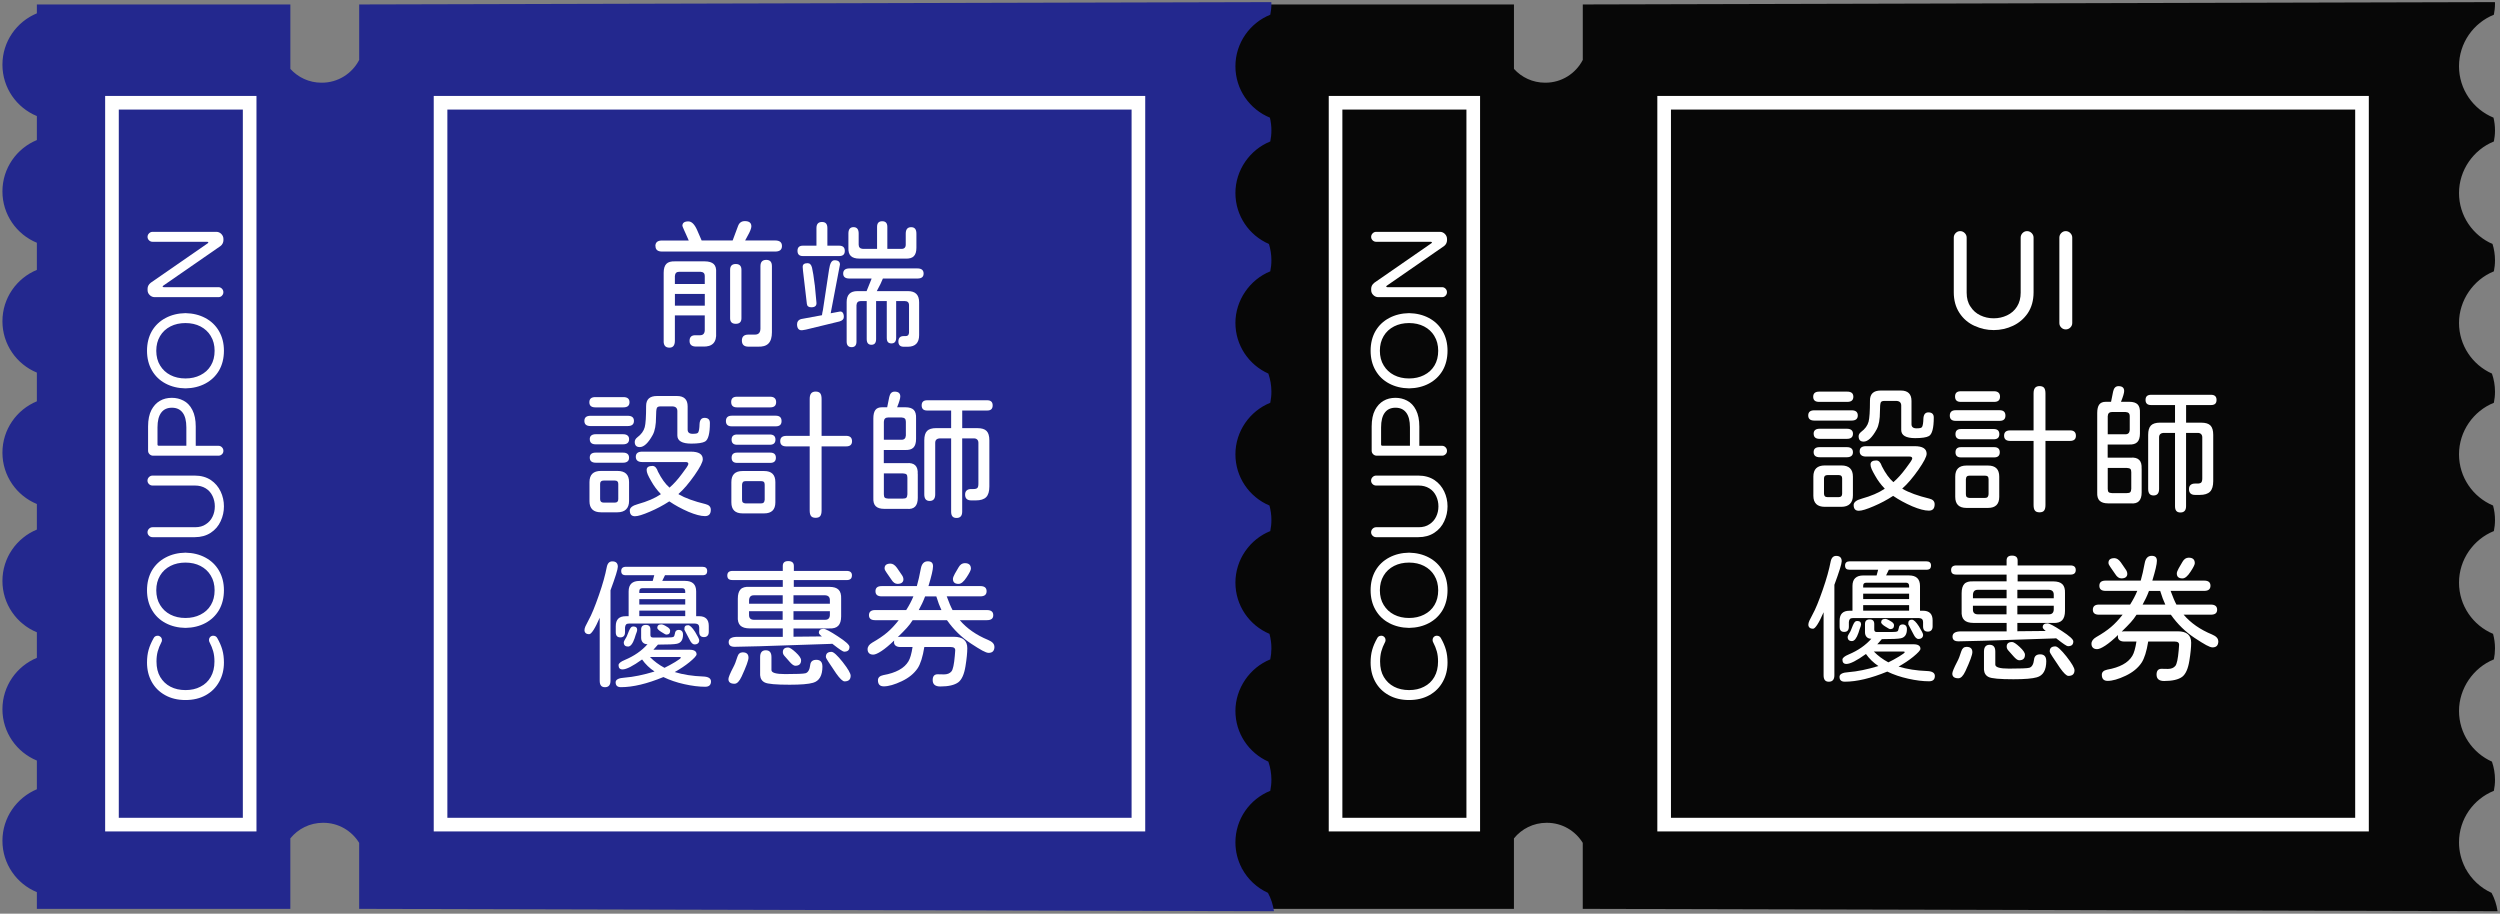 <svg width="550" height="201" viewBox="0 0 550 201" fill="none" xmlns="http://www.w3.org/2000/svg">
<rect x="0" y="0" width="550" height="201" fill="#808080" stroke="none"/>
<path d="M348.212 0.981L348.212 13.181C346.677 16.155 343.578 18.193 339.998 18.193L339.909 18.193C337.196 18.193 334.759 17.022 333.072 15.157L333.072 0.981L277.3 0.981L277.3 2.936C272.859 4.768 269.726 9.133 269.726 14.234C269.726 19.336 272.859 23.707 277.3 25.532L277.3 30.812C272.859 32.644 269.726 37.009 269.726 42.11C269.726 47.212 272.859 51.584 277.3 53.408L277.3 59.377C272.859 61.208 269.726 65.573 269.726 70.675C269.726 75.776 272.859 80.148 277.3 81.972L277.3 88.286C272.859 90.117 269.726 94.482 269.726 99.584C269.726 104.685 272.859 109.057 277.3 110.881L277.3 116.506C272.859 118.337 269.726 122.702 269.726 127.804C269.726 132.905 272.859 137.277 277.3 139.102L277.3 144.726C272.859 146.558 269.726 150.923 269.726 156.024C269.726 161.126 272.859 165.497 277.3 167.322L277.3 173.635C272.859 175.501 269.726 179.873 269.726 184.974C269.726 190.076 272.859 194.448 277.3 196.272L277.3 199.948L333.066 199.948L333.066 184.444C334.759 182.351 337.348 181.015 340.246 181.015L340.336 181.015C343.668 181.015 346.58 182.785 348.205 185.429L348.205 199.948L549.465 200.465C549.258 199.026 548.804 197.663 548.143 196.43C545.699 195.315 543.689 193.429 542.422 191.067C542.401 191.06 542.38 191.046 542.36 191.04L542.36 190.943C541.485 189.256 540.983 187.349 540.983 185.318C540.983 180.176 544.157 175.79 548.652 173.979C548.811 173.194 548.9 172.382 548.9 171.549C548.9 170.151 548.659 168.809 548.226 167.556C543.957 165.649 540.983 161.373 540.983 156.403C540.983 151.432 544.157 146.874 548.652 145.064C548.811 144.279 548.9 143.466 548.9 142.633C548.9 141.532 548.749 140.465 548.473 139.446C544.074 137.594 540.983 133.25 540.983 128.176C540.983 123.102 544.157 118.647 548.652 116.836C548.811 116.052 548.9 115.239 548.9 114.406C548.9 113.305 548.749 112.238 548.473 111.219C544.074 109.367 540.983 105.022 540.983 99.948C540.983 94.874 544.157 90.42 548.652 88.609C548.811 87.824 548.9 87.012 548.9 86.179C548.9 84.781 548.659 83.439 548.226 82.186C543.957 80.279 540.983 76.003 540.983 71.033C540.983 66.062 544.157 61.504 548.652 59.694C548.811 58.909 548.9 58.096 548.9 57.263C548.9 56.017 548.707 54.812 548.356 53.676C544.019 51.804 540.983 47.487 540.983 42.461C540.983 37.435 544.157 32.933 548.652 31.122C548.811 30.337 548.9 29.525 548.9 28.692C548.9 27.721 548.783 26.785 548.57 25.883C544.122 24.058 540.983 19.687 540.983 14.578C540.983 9.47 544.157 5.05 548.652 3.239C548.811 2.454 548.9 1.642 548.9 0.809C548.9 0.692 548.886 0.582 548.88 0.465L348.212 0.981Z" fill="#070707"/>
<path d="M293.823 22.606L293.823 181.415L324.115 181.415L324.115 22.606L293.823 22.606Z" stroke="white" stroke-width="3" stroke-miterlimit="10"/>
<path d="M366.112 22.606L366.112 181.415L519.64 181.415L519.64 22.606L366.112 22.606Z" stroke="white" stroke-width="3" stroke-miterlimit="10"/>
<path d="M317.424 149.966C316.735 151.232 315.751 152.224 314.463 152.94C313.176 153.656 311.689 154.007 309.995 154.007C308.301 154.007 306.794 153.649 305.506 152.926C304.239 152.224 303.255 151.246 302.566 150C301.878 148.754 301.534 147.343 301.534 145.759C301.534 144.726 301.651 143.79 301.885 142.964C302.119 142.131 302.491 141.277 302.986 140.403C303.158 140.045 303.461 139.859 303.902 139.859C304.136 139.859 304.35 139.948 304.535 140.127C304.721 140.306 304.818 140.541 304.818 140.823C304.818 140.995 304.79 141.139 304.721 141.243C304.343 141.966 304.067 142.654 303.888 143.308C303.709 143.969 303.62 144.713 303.62 145.539C303.62 146.888 303.895 148.024 304.446 148.947C304.997 149.869 305.74 150.578 306.69 151.074C307.64 151.57 308.742 151.818 309.995 151.818C311.248 151.818 312.336 151.577 313.265 151.088C314.25 150.599 315.014 149.883 315.558 148.926C316.102 147.969 316.37 146.84 316.37 145.539C316.37 144.706 316.281 143.962 316.102 143.308C315.923 142.654 315.64 141.959 315.269 141.243C315.207 141.133 315.172 140.995 315.172 140.823C315.172 140.541 315.262 140.306 315.441 140.127C315.62 139.948 315.84 139.859 316.088 139.859C316.508 139.859 316.818 140.038 317.004 140.403C317.506 141.277 317.871 142.131 318.105 142.964C318.339 143.797 318.456 144.726 318.456 145.759C318.456 147.329 318.112 148.726 317.424 149.966Z" fill="white"/>
<path d="M317.375 134.213C316.652 135.439 315.654 136.389 314.381 137.071C313.107 137.752 311.64 138.11 309.995 138.138C308.35 138.11 306.89 137.752 305.623 137.077C304.336 136.403 303.337 135.439 302.615 134.186C301.892 132.933 301.534 131.494 301.534 129.862C301.534 128.231 301.892 126.771 302.615 125.511C303.337 124.286 304.336 123.336 305.623 122.654C306.911 121.972 308.363 121.614 309.995 121.587C311.627 121.621 313.072 121.972 314.346 122.647C315.647 123.336 316.659 124.306 317.375 125.552C318.098 126.799 318.456 128.238 318.456 129.862C318.456 131.487 318.098 132.96 317.375 134.213V134.213ZM315.565 126.62C315.014 125.711 314.257 125.009 313.3 124.513C312.343 124.017 311.234 123.769 309.995 123.769C308.756 123.769 307.675 124.01 306.704 124.499C305.72 125.002 304.948 125.711 304.398 126.64C303.847 127.57 303.572 128.637 303.572 129.862C303.572 131.088 303.854 132.21 304.418 133.105C304.969 134.014 305.72 134.716 306.683 135.212C307.647 135.707 308.749 135.955 309.988 135.955C311.227 135.955 312.308 135.714 313.279 135.225C314.284 134.723 315.055 134.014 315.592 133.098C316.136 132.182 316.405 131.102 316.405 129.869C316.405 128.637 316.122 127.522 315.558 126.627L315.565 126.62Z" fill="white"/>
<path d="M317.754 114.633C317.265 115.714 316.529 116.575 315.544 117.215C314.56 117.855 313.389 118.179 312.04 118.179L302.752 118.179C302.456 118.179 302.195 118.076 301.974 117.862C301.754 117.649 301.644 117.394 301.644 117.098C301.644 116.802 301.754 116.54 301.974 116.32C302.195 116.1 302.449 115.99 302.752 115.99L312.109 115.99C313.066 115.99 313.857 115.769 314.484 115.329C315.124 114.922 315.613 114.372 315.95 113.669C316.288 112.974 316.453 112.217 316.453 111.404C316.453 110.592 316.288 109.855 315.957 109.146C315.613 108.41 315.11 107.838 314.442 107.432C313.775 107.026 312.997 106.819 312.102 106.819L302.745 106.819C302.449 106.819 302.188 106.716 301.967 106.503C301.747 106.289 301.637 106.034 301.637 105.738C301.637 105.442 301.747 105.181 301.967 104.96C302.188 104.74 302.442 104.63 302.745 104.63L312.033 104.63C313.41 104.63 314.594 104.96 315.585 105.614C316.529 106.255 317.238 107.095 317.726 108.12C318.215 109.146 318.456 110.241 318.456 111.398C318.456 112.554 318.222 113.601 317.754 114.62L317.754 114.633Z" fill="white"/>
<path d="M318.022 99.934C317.809 100.148 317.554 100.251 317.258 100.251L302.876 100.251C302.58 100.251 302.318 100.148 302.098 99.934C301.878 99.721 301.768 99.466 301.768 99.17L301.768 93.814C301.768 92.341 302.016 91.129 302.518 90.172C302.986 89.298 303.606 88.63 304.363 88.189C305.121 87.742 306.002 87.521 307.007 87.521C307.929 87.521 308.776 87.728 309.547 88.134C310.38 88.554 311.034 89.249 311.523 90.213C312.012 91.177 312.253 92.382 312.253 93.821L312.253 98.076L317.258 98.076C317.554 98.076 317.809 98.186 318.022 98.406C318.236 98.626 318.339 98.881 318.339 99.184C318.339 99.487 318.236 99.735 318.022 99.948L318.022 99.934ZM309.375 90.792C308.831 90.062 308.047 89.697 307.014 89.697C305.981 89.697 305.189 90.062 304.652 90.792C304.108 91.521 303.84 92.596 303.84 94.021L303.84 97.78C303.84 97.966 303.936 98.062 304.122 98.062L310.188 98.062L310.188 94.021C310.188 92.596 309.919 91.515 309.375 90.792Z" fill="white"/>
<path d="M317.375 81.518C316.652 82.743 315.654 83.694 314.381 84.375C313.107 85.057 311.64 85.415 309.995 85.442C308.35 85.415 306.89 85.057 305.623 84.382C304.336 83.707 303.337 82.743 302.615 81.49C301.892 80.237 301.534 78.799 301.534 77.167C301.534 75.535 301.892 74.076 302.615 72.816C303.337 71.59 304.336 70.64 305.623 69.959C306.911 69.277 308.363 68.919 309.995 68.891C311.627 68.926 313.072 69.277 314.346 69.952C315.647 70.64 316.659 71.611 317.375 72.857C318.098 74.103 318.456 75.542 318.456 77.167C318.456 78.792 318.098 80.265 317.375 81.518V81.518ZM315.565 73.924C315.014 73.015 314.257 72.313 313.3 71.817C312.343 71.322 311.234 71.074 309.995 71.074C308.756 71.074 307.675 71.315 306.704 71.804C305.72 72.306 304.948 73.015 304.398 73.945C303.847 74.874 303.572 75.941 303.572 77.167C303.572 78.392 303.854 79.515 304.418 80.41C304.969 81.318 305.72 82.021 306.683 82.516C307.647 83.012 308.749 83.26 309.988 83.26C311.227 83.26 312.308 83.019 313.279 82.53C314.284 82.028 315.055 81.318 315.592 80.403C316.136 79.487 316.405 78.406 316.405 77.174C316.405 75.941 316.122 74.826 315.558 73.931L315.565 73.924Z" fill="white"/>
<path d="M318.023 65.057C317.809 65.27 317.554 65.374 317.258 65.374L303.227 65.374C302.807 65.374 302.436 65.222 302.126 64.912C301.809 64.609 301.658 64.245 301.658 63.818L301.658 63.515C301.658 63.012 301.892 62.572 302.36 62.2L314.89 53.525C314.986 53.449 315.028 53.387 315.028 53.339C315.028 53.305 315.007 53.277 314.959 53.243C314.911 53.208 314.856 53.194 314.794 53.194L302.759 53.194C302.463 53.194 302.202 53.091 301.981 52.878C301.761 52.664 301.651 52.41 301.651 52.114C301.651 51.818 301.761 51.556 301.981 51.336C302.202 51.115 302.456 51.005 302.759 51.005L316.79 51.005C317.217 51.005 317.575 51.164 317.885 51.473C318.188 51.79 318.346 52.155 318.346 52.575L318.346 52.857C318.346 53.105 318.284 53.346 318.167 53.573C318.05 53.8 317.899 53.986 317.706 54.124L305.107 62.847C305.01 62.923 304.962 62.991 304.962 63.033C304.962 63.067 304.983 63.095 305.031 63.129C305.079 63.164 305.134 63.177 305.196 63.177L317.251 63.177C317.547 63.177 317.802 63.288 318.016 63.508C318.229 63.728 318.332 63.983 318.332 64.286C318.332 64.589 318.229 64.837 318.016 65.05L318.023 65.057Z" fill="white"/>
<path d="M434.429 71.707C433.031 71.081 431.909 70.124 431.076 68.843C430.243 67.563 429.83 66.055 429.83 64.306L429.83 52.279C429.83 51.893 429.967 51.556 430.243 51.273C430.518 50.991 430.849 50.847 431.234 50.847C431.62 50.847 431.957 50.991 432.239 51.273C432.522 51.556 432.666 51.893 432.666 52.279L432.666 64.396C432.666 65.635 432.948 66.661 433.52 67.473C434.05 68.306 434.759 68.939 435.668 69.373C436.577 69.807 437.547 70.027 438.608 70.027C439.668 70.027 440.618 69.814 441.534 69.387C442.491 68.939 443.227 68.285 443.757 67.425C444.288 66.564 444.549 65.552 444.549 64.396L444.549 52.279C444.549 51.893 444.687 51.556 444.962 51.273C445.238 50.991 445.568 50.847 445.954 50.847C446.339 50.847 446.677 50.991 446.959 51.273C447.241 51.556 447.386 51.893 447.386 52.279L447.386 64.306C447.386 66.089 446.959 67.625 446.105 68.905C445.272 70.124 444.191 71.046 442.862 71.673C441.534 72.299 440.115 72.616 438.615 72.616C437.114 72.616 435.764 72.313 434.442 71.7L434.429 71.707Z" fill="white"/>
<path d="M453.472 72.058C453.196 71.783 453.059 71.452 453.059 71.067L453.059 52.279C453.059 51.893 453.196 51.556 453.472 51.273C453.747 50.991 454.078 50.846 454.463 50.846C454.849 50.846 455.186 50.991 455.468 51.273C455.751 51.556 455.895 51.893 455.895 52.279L455.895 71.067C455.895 71.452 455.751 71.783 455.468 72.058C455.186 72.334 454.849 72.471 454.463 72.471C454.078 72.471 453.747 72.334 453.472 72.058Z" fill="white"/>
<path d="M407.799 111.129C407.799 110.496 408.398 110.021 409.596 109.697C411.647 109.126 413.32 108.41 414.621 107.535L414.621 107.473C413.809 106.64 413.107 105.697 412.522 104.644C412.177 104.058 411.923 103.57 411.757 103.184C411.592 102.799 411.516 102.461 411.516 102.179C411.516 101.594 411.943 101.298 412.797 101.298C413.327 101.298 413.733 101.725 414.016 102.578C414.787 104.1 415.62 105.256 416.515 106.048L416.577 106.048C417.472 105.277 418.374 104.272 419.289 103.033C419.695 102.503 420.033 102.041 420.294 101.649C420.556 101.25 420.694 100.995 420.694 100.871C420.694 100.589 420.501 100.444 420.115 100.444L410.525 100.444C410.078 100.444 409.733 100.348 409.492 100.155C409.251 99.962 409.127 99.673 409.127 99.287C409.127 98.537 409.596 98.158 410.525 98.158L421.21 98.158C422.973 98.158 423.861 98.716 423.861 99.831C423.861 100.437 423.255 101.614 422.036 103.363C420.776 105.146 419.613 106.509 418.532 107.446L418.532 107.535C419.971 108.368 421.954 109.091 424.467 109.697C425.238 109.883 425.623 110.296 425.623 110.943C425.623 111.879 425.196 112.341 424.343 112.341C423.427 112.341 422.222 112.024 420.721 111.398C419.138 110.709 417.74 109.945 416.522 109.112L416.46 109.112C415.117 109.986 413.706 110.737 412.226 111.363C410.683 112.031 409.589 112.368 408.935 112.368C408.184 112.368 407.806 111.948 407.806 111.122L407.799 111.129ZM399.578 110.888C399.152 110.482 398.938 109.876 398.938 109.064L398.938 104.864C398.938 103.219 399.778 102.399 401.465 102.399L405.086 102.399C406.794 102.399 407.64 103.219 407.64 104.864L407.64 109.002C407.64 109.814 407.42 110.434 406.986 110.861C406.553 111.287 405.912 111.501 405.086 111.501L401.465 111.501C400.632 111.501 400.005 111.301 399.578 110.895L399.578 110.888ZM405.272 108.602L405.272 105.25C405.272 104.761 405.031 104.52 404.542 104.52L402.043 104.52C401.534 104.52 401.279 104.761 401.279 105.25L401.279 108.602C401.279 109.112 401.534 109.367 402.043 109.367L404.542 109.367C405.031 109.367 405.272 109.112 405.272 108.602ZM399 99.466C399 98.737 399.434 98.372 400.308 98.372L406.305 98.372C407.2 98.372 407.647 98.75 407.647 99.501C407.647 99.866 407.53 100.141 407.296 100.32C407.062 100.499 406.732 100.595 406.305 100.595L400.37 100.595C399.455 100.595 399 100.224 399 99.466ZM408.893 95.996C408.893 95.632 409.079 95.308 409.444 95.019C410.319 94.372 410.862 93.621 411.09 92.768C411.289 92.017 411.393 90.461 411.393 88.107C411.393 86.647 412.184 85.917 413.768 85.917L418.181 85.917C419.744 85.917 420.529 86.681 420.529 88.203L420.529 93.318C420.529 93.924 420.893 94.234 421.623 94.234C422.029 94.234 422.325 94.207 422.504 94.158C422.69 94.11 422.807 94.021 422.869 93.897C423.035 93.573 423.124 92.981 423.145 92.127C423.186 91.191 423.551 90.723 424.239 90.723C425.031 90.723 425.43 91.102 425.43 91.852C425.43 94.165 425.072 95.528 424.363 95.934C423.813 96.237 422.807 96.389 421.348 96.389C419.296 96.389 418.27 95.79 418.27 94.592L418.27 89.236C418.27 88.589 417.926 88.244 417.238 88.203L414.56 88.203C414.133 88.203 413.871 88.313 413.768 88.54C413.644 88.823 413.589 89.477 413.589 90.489C413.589 92.258 413.348 93.587 412.859 94.475C411.881 96.258 410.931 97.153 409.995 97.153C409.265 97.153 408.9 96.768 408.9 95.996L408.893 95.996ZM399 95.418C399 95.053 399.11 94.778 399.337 94.599C399.558 94.413 399.888 94.323 400.315 94.323L406.312 94.323C406.739 94.323 407.069 94.413 407.303 94.599C407.537 94.785 407.654 95.053 407.654 95.418C407.654 96.169 407.207 96.547 406.312 96.547L400.315 96.547C399.441 96.547 399.007 96.169 399.007 95.418L399 95.418ZM397.809 91.397C397.809 90.647 398.257 90.269 399.152 90.269L407.344 90.269C408.26 90.269 408.714 90.647 408.714 91.397C408.714 92.148 408.26 92.527 407.344 92.527L399.152 92.527C398.257 92.527 397.809 92.148 397.809 91.397ZM398.904 87.287C398.904 86.537 399.337 86.158 400.212 86.158L406.394 86.158C407.289 86.158 407.737 86.537 407.737 87.287C407.737 88.038 407.289 88.416 406.394 88.416L400.212 88.416C399.337 88.416 398.904 88.045 398.904 87.287Z" fill="white"/>
<path d="M456.701 95.873C456.701 96.623 456.267 97.002 455.393 97.002L450.002 97.002L450.002 111.102C450.002 111.673 449.899 112.079 449.699 112.334C449.499 112.589 449.162 112.713 448.694 112.713C448.226 112.713 447.888 112.589 447.689 112.334C447.482 112.079 447.386 111.666 447.386 111.102L447.386 97.002L442.243 97.002C441.348 97.002 440.9 96.616 440.9 95.845C440.9 95.074 441.348 94.688 442.243 94.688L447.386 94.688L447.386 86.558C447.386 86.007 447.489 85.601 447.702 85.339C447.916 85.077 448.246 84.94 448.694 84.94C449.141 84.94 449.492 85.064 449.699 85.318C449.899 85.573 450.002 85.986 450.002 86.551L450.002 94.681L455.393 94.681C456.267 94.681 456.701 95.081 456.701 95.866L456.701 95.873ZM439.833 104.857L439.833 109.305C439.833 110.929 439.007 111.742 437.369 111.742L432.618 111.742C430.973 111.742 430.153 110.929 430.153 109.305L430.153 104.857C430.153 103.232 430.973 102.42 432.618 102.42L437.369 102.42C439.014 102.42 439.833 103.232 439.833 104.857ZM437.486 105.435C437.486 105.153 437.424 104.947 437.3 104.83C437.176 104.706 436.976 104.644 436.694 104.644L433.286 104.644C433.024 104.644 432.832 104.706 432.708 104.83C432.584 104.953 432.515 105.153 432.494 105.435L432.494 108.726C432.494 109.009 432.556 109.215 432.68 109.332C432.804 109.456 433.004 109.525 433.286 109.546L436.694 109.546C436.955 109.546 437.148 109.477 437.272 109.346C437.396 109.215 437.465 109.009 437.486 108.719L437.486 105.429L437.486 105.435ZM439.95 99.501C439.95 100.251 439.537 100.63 438.704 100.63L431.427 100.63C430.615 100.63 430.208 100.251 430.208 99.501C430.208 98.75 430.615 98.372 431.427 98.372L438.704 98.372C439.537 98.372 439.95 98.75 439.95 99.501ZM438.608 94.385C439.441 94.385 439.854 94.764 439.854 95.515C439.854 96.265 439.441 96.644 438.608 96.644L431.42 96.644C430.608 96.644 430.202 96.265 430.202 95.515C430.202 94.764 430.608 94.385 431.42 94.385L438.608 94.385ZM430.236 92.589C429.382 92.589 428.955 92.203 428.955 91.432C428.955 90.661 429.382 90.248 430.236 90.248L439.916 90.248C440.77 90.248 441.196 90.647 441.196 91.432C441.196 92.217 440.77 92.589 439.916 92.589L430.236 92.589ZM430.112 87.232C430.112 86.461 430.525 86.076 431.358 86.076L438.725 86.076C439.131 86.076 439.448 86.179 439.668 86.379C439.888 86.578 440.005 86.874 440.005 87.26C440.005 88.031 439.579 88.416 438.725 88.416L431.358 88.416C430.525 88.416 430.112 88.024 430.112 87.232Z" fill="white"/>
<path d="M480.942 89.118L480.942 92.988L484.294 92.988C485.231 92.988 485.899 93.194 486.305 93.614C486.711 94.034 486.911 94.716 486.911 95.673L486.911 105.841C486.911 106.915 486.677 107.693 486.208 108.168C485.74 108.643 484.983 108.884 483.923 108.884L482.945 108.884C482.029 108.884 481.575 108.458 481.575 107.604C481.575 107.198 481.692 106.895 481.926 106.688C482.16 106.489 482.47 106.385 482.856 106.385L483.406 106.385C483.833 106.385 484.122 106.303 484.274 106.144C484.425 105.979 484.501 105.676 484.501 105.229L484.501 96.217C484.501 95.914 484.412 95.673 484.239 95.501C484.067 95.329 483.826 95.239 483.523 95.239L480.935 95.239L480.935 111.349C480.935 112.285 480.522 112.747 479.689 112.747C478.856 112.747 478.504 112.279 478.504 111.349L478.504 95.239L476.129 95.239C475.379 95.239 475 95.562 475 96.217L475 107.542C475 108.52 474.594 109.001 473.782 109.001C472.969 109.001 472.597 108.513 472.597 107.542L472.597 95.666C472.597 94.716 472.797 94.027 473.203 93.607C473.609 93.194 474.277 92.981 475.214 92.981L478.504 92.981L478.504 89.112L473.238 89.112C472.425 89.112 472.019 88.74 472.019 87.983C472.019 87.225 472.425 86.853 473.238 86.853L486.422 86.853C487.234 86.853 487.64 87.232 487.64 87.983C487.64 88.368 487.537 88.65 487.338 88.836C487.138 89.022 486.828 89.112 486.422 89.112L480.942 89.112L480.942 89.118ZM471.165 103.094L471.165 108.334C471.165 109.208 470.966 109.848 470.573 110.254C470.181 110.661 469.561 110.826 468.728 110.743L463.792 110.743C462.938 110.743 462.319 110.55 461.919 110.165C461.52 109.779 461.348 109.174 461.389 108.341L461.389 90.86C461.389 90.027 461.534 89.408 461.83 89.001C462.126 88.595 462.608 88.396 463.276 88.396L464.432 88.396L464.887 86.144C465.052 85.353 465.444 84.953 466.071 84.953C466.904 84.953 467.317 85.311 467.317 86.02C467.317 86.447 467.083 87.239 466.615 88.396L468.439 88.396C469.293 88.396 469.906 88.588 470.284 88.974C470.656 89.359 470.828 89.986 470.787 90.86L470.787 95.363C470.787 96.237 470.594 96.871 470.208 97.263C469.823 97.656 469.203 97.835 468.35 97.793L463.689 97.793L463.689 100.685L468.714 100.685C470.443 100.54 471.255 101.346 471.152 103.087L471.165 103.094ZM468.88 103.886C468.88 103.521 468.811 103.28 468.666 103.156C468.522 103.032 468.26 102.964 467.875 102.943L463.702 102.943L463.702 107.542C463.702 107.907 463.771 108.148 463.902 108.272C464.033 108.396 464.281 108.464 464.646 108.485L467.875 108.485C468.26 108.485 468.522 108.423 468.652 108.285C468.783 108.148 468.859 107.907 468.88 107.542L468.88 103.886ZM463.702 95.542L467.599 95.542C468.191 95.542 468.501 95.225 468.542 94.599L468.542 91.583C468.542 91.26 468.467 91.025 468.315 90.881C468.164 90.736 467.923 90.661 467.599 90.64L464.646 90.64C464.04 90.64 463.723 90.957 463.702 91.583L463.702 95.542Z" fill="white"/>
<path d="M403.565 128.664L403.565 148.547C403.565 149.497 403.159 149.979 402.346 149.979C401.534 149.979 401.19 149.504 401.19 148.547L401.19 134.695C400.68 135.872 400.233 136.767 399.833 137.387C399.434 138.007 399.117 138.316 398.876 138.316C398.532 138.316 398.27 138.234 398.098 138.076C397.926 137.91 397.837 137.704 397.837 137.435C397.837 137.194 397.906 136.905 398.05 136.582C398.195 136.258 398.436 135.776 398.78 135.15C399.386 134.076 400.143 132.244 401.031 129.669C401.844 127.335 402.408 125.304 402.739 123.576C402.904 122.723 403.31 122.296 403.957 122.296C404.77 122.296 405.176 122.695 405.176 123.48C405.176 124.031 404.639 125.752 403.565 128.657L403.565 128.664ZM425.671 148.699C425.671 149.49 425.245 149.883 424.391 149.883C423.028 149.883 421.486 149.69 419.764 149.304C418.119 148.94 416.597 148.423 415.2 147.748C411.606 149.229 408.487 149.972 405.85 149.972C405.079 149.972 404.694 149.614 404.694 148.905C404.694 148.299 405.362 147.948 406.704 147.872C408.591 147.728 410.773 147.28 413.251 146.53C412.157 145.8 411.241 144.919 410.511 143.879C408.48 145.339 407.048 146.069 406.215 146.069C405.623 146.069 405.334 145.752 405.334 145.125C405.334 144.74 405.802 144.354 406.732 143.969C408.763 143.115 410.415 141.972 411.696 140.526C411.248 140.526 410.904 140.396 410.663 140.134C410.422 139.872 410.298 139.528 410.298 139.101L410.298 137.277C410.298 136.609 410.642 136.272 411.331 136.272C412.019 136.272 412.336 136.609 412.336 137.277L412.336 138.495C412.336 138.86 412.522 139.046 412.887 139.046L416.054 139.046C416.804 139.046 417.258 138.998 417.424 138.895C417.568 138.812 417.665 138.578 417.727 138.193C417.788 137.642 418.064 137.373 418.553 137.373C418.876 137.373 419.117 137.463 419.282 137.649C419.448 137.835 419.523 138.082 419.523 138.413C419.523 139.569 419.076 140.237 418.181 140.423C417.63 140.547 416.239 140.609 414.009 140.609L413.004 141.738L420.949 141.738C421.981 141.738 422.498 142.076 422.498 142.743C422.498 143.046 421.961 143.638 420.887 144.513C419.992 145.242 418.924 145.952 417.692 146.647C419.558 147.218 421.637 147.542 423.937 147.625C425.093 147.666 425.671 148.031 425.671 148.719L425.671 148.699ZM415.441 145.718C416.191 145.353 416.976 144.926 417.788 144.437C418.622 143.927 419.035 143.618 419.035 143.494C419.035 143.39 418.966 143.342 418.821 143.342L412.246 143.342C413.162 144.279 414.229 145.07 415.441 145.718V145.718ZM408.054 136.843C408.184 136.692 408.35 136.616 408.556 136.616C409.148 136.616 409.437 136.871 409.437 137.38C409.437 137.545 409.327 137.91 409.1 138.475C409.079 138.557 408.997 138.812 408.859 139.239C408.653 139.831 408.432 140.272 408.191 140.582C407.95 140.891 407.696 141.036 407.427 141.036C406.801 141.036 406.484 140.733 406.484 140.12C406.484 139.941 406.697 139.514 407.124 138.84L407.64 137.559C407.785 137.236 407.916 136.995 408.054 136.843V136.843ZM422.167 137.8C422.773 138.798 423.083 139.411 423.083 139.659C423.083 139.941 422.993 140.168 422.807 140.327C422.622 140.492 422.374 140.568 422.043 140.568C421.658 140.568 421.293 140.21 420.949 139.501L419.819 137.339C419.799 136.974 419.854 136.712 419.985 136.561C420.115 136.409 420.336 136.334 420.639 136.334C421.024 136.334 421.534 136.823 422.16 137.793L422.167 137.8ZM412.852 126.592L413.19 125.346L406.98 125.346C406.594 125.346 406.319 125.27 406.153 125.119C405.988 124.967 405.912 124.726 405.912 124.403C405.912 123.797 406.27 123.487 406.98 123.487L423.757 123.487C424.467 123.487 424.825 123.79 424.825 124.403C424.825 124.726 424.742 124.967 424.584 125.119C424.418 125.27 424.15 125.346 423.764 125.346L415.544 125.346L414.938 126.592L419.964 126.592C421.589 126.592 422.401 127.363 422.401 128.905L422.401 134.358L423.041 134.358C424.46 134.358 425.176 135.067 425.176 136.492L425.176 137.8C425.176 138.165 425.086 138.447 424.9 138.654C424.714 138.86 424.453 138.957 424.109 138.957C423.42 138.957 423.076 138.571 423.076 137.8L423.076 136.857C423.076 136.285 422.773 135.996 422.16 135.976L407.634 135.976C407.331 135.976 407.11 136.045 406.98 136.189C406.849 136.334 406.773 136.554 406.752 136.857L406.752 137.862C406.752 138.633 406.408 139.019 405.72 139.019C405.031 139.019 404.714 138.633 404.714 137.862L404.714 136.554C404.714 135.094 405.437 134.365 406.876 134.365L407.544 134.365L407.544 128.912C407.544 127.37 408.35 126.599 409.947 126.599L412.873 126.599L412.852 126.592ZM416.019 136.699C416.467 136.96 416.687 137.249 416.687 137.552C416.687 138.124 416.405 138.406 415.833 138.406C415.709 138.406 415.338 138.206 414.704 137.8C414.443 137.635 414.229 137.477 414.078 137.311C413.926 137.146 413.85 137.029 413.85 136.946C413.85 136.416 414.153 136.155 414.766 136.155C415.028 136.155 415.448 136.334 416.012 136.705L416.019 136.699ZM420.005 134.351L420.005 133.132L409.899 133.132L409.899 134.351L420.005 134.351ZM420.005 131.79L420.005 130.606L409.899 130.606L409.899 131.79L420.005 131.79ZM419.276 128.196L410.628 128.196C410.367 128.196 410.174 128.251 410.064 128.361C409.954 128.471 409.899 128.65 409.899 128.891L409.899 129.256L420.005 129.256L420.005 128.891C420.005 128.423 419.764 128.189 419.276 128.189L419.276 128.196Z" fill="white"/>
<path d="M450.181 145.415C450.181 147.425 449.492 148.623 448.109 149.008C447.152 149.291 445.437 149.435 442.959 149.435C439.957 149.435 438.14 149.27 437.506 148.946C436.873 148.644 436.529 148.107 436.474 147.335L436.474 143.349C436.474 142.358 436.887 141.855 437.72 141.855C438.553 141.855 438.966 142.351 438.966 143.349L438.966 146.213C438.966 146.805 439.971 147.095 441.981 147.095C444.522 147.095 446.009 147.033 446.456 146.909C447.021 146.743 447.372 146.144 447.489 145.112C447.572 144.341 448.019 143.955 448.832 143.955C449.727 143.955 450.174 144.444 450.174 145.415L450.181 145.415ZM433.919 143.466C433.919 144.058 433.41 145.449 432.398 147.638C431.909 148.692 431.393 149.222 430.849 149.222C429.954 149.222 429.506 148.878 429.506 148.189C429.506 147.824 429.871 146.943 430.601 145.539C430.883 145.029 431.179 144.279 431.482 143.287C431.682 142.64 432.074 142.31 432.639 142.31C433.492 142.31 433.919 142.695 433.919 143.466V143.466ZM454.656 144.471C455.813 145.952 456.391 146.95 456.391 147.453C456.391 148.286 455.943 148.699 455.048 148.699C454.642 148.699 454.023 148.107 453.19 146.929L451.544 144.465C451.379 144.224 451.241 143.99 451.117 143.776C450.993 143.563 450.938 143.404 450.938 143.301C450.938 142.571 451.351 142.206 452.184 142.206C452.632 142.206 453.451 142.957 454.649 144.458L454.656 144.471ZM442.931 144.348L441.775 143.039C441.575 142.798 441.472 142.53 441.472 142.248C441.472 141.58 441.871 141.243 442.663 141.243C442.986 141.243 443.537 141.601 444.308 142.31C445.1 143.039 445.492 143.618 445.492 144.045C445.492 144.857 445.066 145.263 444.212 145.263C443.888 145.263 443.461 144.96 442.931 144.348V144.348ZM456.666 125.408C456.666 126.076 456.281 126.413 455.51 126.413L443.881 126.413L443.881 127.907L451.709 127.907C452.646 127.907 453.32 128.113 453.733 128.533C454.147 128.946 454.339 129.614 454.298 130.53L454.298 134.399C454.298 135.335 454.091 136.017 453.671 136.458C453.258 136.891 452.604 137.091 451.709 137.05L443.819 137.05L443.819 138.874L450.064 138.812C449.616 138.468 449.396 138.193 449.396 137.993C449.396 137.422 449.754 137.139 450.463 137.139C450.849 137.139 451.895 137.697 453.603 138.812C455.289 139.907 456.129 140.671 456.129 141.098C456.129 141.463 456.033 141.731 455.84 141.903C455.647 142.076 455.351 142.165 454.945 142.165C454.704 142.165 453.919 141.649 452.597 140.609L452.356 140.423L451.964 140.451L436.343 140.967L430.924 141.091C430.009 141.112 429.554 140.767 429.554 140.058C429.554 139.287 430.181 138.902 431.441 138.902L441.458 138.902L441.458 137.043L434.181 137.043C433.224 137.043 432.536 136.829 432.109 136.403C431.682 135.976 431.503 135.308 431.558 134.392L431.558 130.523C431.558 129.566 431.758 128.878 432.164 128.451C432.57 128.024 433.238 127.845 434.174 127.9L441.451 127.9L441.451 126.406L430.401 126.406C429.995 126.406 429.699 126.323 429.52 126.165C429.341 126.007 429.245 125.752 429.245 125.401C429.245 124.733 429.63 124.396 430.401 124.396L441.451 124.396L441.451 123.301C441.451 122.592 441.844 122.234 442.635 122.234C443.468 122.234 443.881 122.592 443.881 123.301L443.881 124.396L455.51 124.396C456.281 124.396 456.666 124.733 456.666 125.401L456.666 125.408ZM441.444 133.263L434.043 133.263L434.043 134.117C434.043 134.785 434.387 135.129 435.076 135.15L441.437 135.15L441.437 133.263L441.444 133.263ZM451.826 133.263L443.819 133.263L443.819 135.15L450.794 135.15C451.441 135.15 451.792 134.805 451.826 134.117L451.826 133.263ZM441.444 129.759L435.083 129.759C434.436 129.759 434.085 130.117 434.05 130.826L434.05 131.618L441.451 131.618L441.451 129.759L441.444 129.759ZM450.794 129.759L443.819 129.759L443.819 131.618L451.826 131.618L451.826 130.826C451.826 130.158 451.482 129.8 450.794 129.759Z" fill="white"/>
<path d="M488.033 141.057C488.033 141.972 487.606 142.427 486.752 142.427C486.449 142.427 485.988 142.261 485.368 141.924C484.749 141.587 483.902 141.063 482.828 140.354C480.797 139.012 479.055 137.311 477.589 135.239L470.036 135.239C469.651 135.845 469.231 136.409 468.769 136.912C468.315 137.421 467.647 138.096 466.773 138.95C466.917 138.909 467.186 138.888 467.592 138.888L479.103 138.888C481.072 138.888 482.057 139.721 482.057 141.387C482.057 142.378 481.926 143.714 481.658 145.373C481.375 147.143 480.845 148.32 480.074 148.905C479.241 149.511 477.919 149.821 476.115 149.821C475 149.821 474.442 149.353 474.442 148.416C474.442 147.563 474.807 147.136 475.537 147.136L476.935 147.163C477.664 147.163 478.215 146.943 478.58 146.495C478.904 146.089 479.152 144.953 479.31 143.088L479.399 141.931C479.441 141.401 479.117 141.139 478.422 141.139L472.604 141.139C472.26 143.294 471.771 144.843 471.145 145.8C470.353 146.977 469.183 147.934 467.64 148.664C466.057 149.415 464.735 149.793 463.682 149.793C462.828 149.793 462.401 149.346 462.401 148.451C462.401 147.859 462.8 147.487 463.585 147.322C466.346 146.833 468.184 145.828 469.1 144.306C469.485 143.68 469.788 142.619 470.016 141.139L467.337 141.139C466.911 141.139 466.573 141.05 466.319 140.864C466.064 140.678 465.94 140.43 465.94 140.1C465.94 139.921 465.947 139.783 465.967 139.707C464.893 140.74 463.957 141.518 463.165 142.034C462.374 142.551 461.775 142.812 461.368 142.812C460.962 142.812 460.652 142.709 460.439 142.495C460.226 142.282 460.122 141.993 460.122 141.628C460.122 141.057 460.467 140.575 461.155 140.168C462.477 139.418 463.558 138.681 464.411 137.958C465.265 137.236 466.119 136.327 466.973 135.232L461.768 135.232C460.873 135.232 460.425 134.867 460.425 134.137C460.425 133.408 460.873 133.008 461.768 133.008L468.618 133.008C469.265 131.996 469.795 130.991 470.201 129.993L463.227 129.993C462.312 129.993 461.857 129.621 461.857 128.864C461.857 128.107 462.312 127.735 463.227 127.735L470.959 127.735C471.262 126.681 471.558 125.387 471.84 123.866C472.04 122.812 472.549 122.282 473.362 122.282C474.174 122.282 474.518 122.647 474.518 123.377C474.518 124.107 474.181 125.539 473.513 127.735L484.935 127.735C485.85 127.735 486.305 128.113 486.305 128.864C486.305 129.614 485.85 129.993 484.935 129.993L477.534 129.993C478.022 131.335 478.449 132.341 478.814 133.008L486.367 133.008C487.303 133.008 487.771 133.387 487.771 134.137C487.771 134.888 487.303 135.232 486.367 135.232L480.398 135.232C481.961 137.057 484.04 138.509 486.642 139.583C487.558 139.969 488.012 140.458 488.012 141.043L488.033 141.057ZM471.379 133.015L476.37 133.015C475.985 132.203 475.606 131.198 475.241 130L472.776 130C472.391 131.033 471.923 132.038 471.372 133.015L471.379 133.015ZM478.897 126.165C478.897 125.903 479.041 125.518 479.324 125.008L480.143 123.604C480.487 122.998 480.942 122.688 481.513 122.688C482.408 122.688 482.856 123.094 482.856 123.907C482.856 124.21 482.539 124.843 481.912 125.793C481.279 126.771 480.694 127.253 480.143 127.253C479.31 127.253 478.897 126.888 478.897 126.158L478.897 126.165ZM464.253 124.705C463.992 124.361 463.861 124.065 463.861 123.824C463.861 123.136 464.294 122.792 465.169 122.792C465.658 122.792 466.126 123.094 466.573 123.707C466.876 124.134 467.234 124.65 467.64 125.263C467.881 125.587 468.005 125.924 468.005 126.268C468.005 126.551 467.902 126.785 467.689 126.971C467.475 127.156 467.145 127.246 466.697 127.246C466.188 127.246 465.74 126.929 465.355 126.303L464.26 124.719L464.253 124.705Z" fill="white"/>
<path d="M79.021 0.981L79.021 13.181C77.486 16.155 74.387 18.193 70.807 18.193L70.718 18.193C68.005 18.193 65.568 17.022 63.881 15.157L63.881 0.981L8.109 0.981L8.109 2.936C3.668 4.768 0.535 9.133 0.535 14.234C0.535 19.336 3.668 23.707 8.109 25.532L8.109 30.812C3.668 32.644 0.535 37.009 0.535 42.11C0.535 47.212 3.668 51.584 8.109 53.408L8.109 59.377C3.668 61.208 0.535 65.573 0.535 70.675C0.535 75.776 3.668 80.148 8.109 81.972L8.109 88.286C3.668 90.117 0.535 94.482 0.535 99.584C0.535 104.685 3.668 109.057 8.109 110.881L8.109 116.506C3.668 118.337 0.535 122.702 0.535 127.804C0.535 132.905 3.668 137.277 8.109 139.102L8.109 144.726C3.668 146.558 0.535 150.923 0.535 156.024C0.535 161.126 3.668 165.497 8.109 167.322L8.109 173.635C3.668 175.501 0.535 179.873 0.535 184.974C0.535 190.076 3.668 194.448 8.109 196.272L8.109 199.948L63.874 199.948L63.874 184.444C65.568 182.351 68.157 181.015 71.055 181.015L71.145 181.015C74.477 181.015 77.389 182.785 79.014 185.429L79.014 199.948L280.274 200.465C280.067 199.026 279.613 197.663 278.952 196.43C276.508 195.315 274.498 193.429 273.231 191.067C273.21 191.06 273.189 191.046 273.169 191.04L273.169 190.943C272.294 189.256 271.792 187.349 271.792 185.318C271.792 180.176 274.966 175.79 279.461 173.979C279.62 173.194 279.709 172.382 279.709 171.549C279.709 170.151 279.468 168.809 279.035 167.556C274.766 165.649 271.792 161.373 271.792 156.403C271.792 151.432 274.966 146.874 279.461 145.064C279.62 144.279 279.709 143.466 279.709 142.633C279.709 141.532 279.558 140.465 279.282 139.446C274.883 137.594 271.792 133.25 271.792 128.176C271.792 123.102 274.966 118.647 279.461 116.836C279.62 116.052 279.709 115.239 279.709 114.406C279.709 113.305 279.558 112.238 279.282 111.219C274.883 109.367 271.792 105.022 271.792 99.948C271.792 94.874 274.966 90.42 279.461 88.609C279.62 87.824 279.709 87.012 279.709 86.179C279.709 84.781 279.468 83.439 279.035 82.186C274.766 80.279 271.792 76.003 271.792 71.033C271.792 66.062 274.966 61.504 279.461 59.694C279.62 58.909 279.709 58.096 279.709 57.263C279.709 56.017 279.516 54.812 279.165 53.676C274.828 51.804 271.792 47.487 271.792 42.461C271.792 37.435 274.966 32.933 279.461 31.122C279.62 30.337 279.709 29.525 279.709 28.692C279.709 27.721 279.592 26.785 279.379 25.883C274.931 24.058 271.792 19.687 271.792 14.578C271.792 9.47 274.966 5.05 279.461 3.239C279.62 2.454 279.709 1.642 279.709 0.809C279.709 0.692 279.695 0.582 279.689 0.465L79.021 0.981Z" fill="#23288E"/>
<path d="M24.632 22.606L24.632 181.415L54.924 181.415L54.924 22.606L24.632 22.606Z" stroke="white" stroke-width="3" stroke-miterlimit="10"/>
<path d="M96.921 22.606L96.921 181.415L250.449 181.415L250.449 22.606L96.921 22.606Z" stroke="white" stroke-width="3" stroke-miterlimit="10"/>
<path d="M48.232 149.966C47.544 151.232 46.559 152.224 45.272 152.94C43.984 153.656 42.497 154.007 40.804 154.007C39.11 154.007 37.602 153.649 36.315 152.926C35.048 152.224 34.064 151.246 33.375 150C32.687 148.754 32.343 147.343 32.343 145.759C32.343 144.726 32.46 143.79 32.694 142.964C32.928 142.131 33.3 141.277 33.795 140.403C33.967 140.045 34.27 139.859 34.711 139.859C34.945 139.859 35.158 139.948 35.344 140.127C35.53 140.306 35.627 140.541 35.627 140.823C35.627 140.995 35.599 141.139 35.53 141.243C35.151 141.966 34.876 142.654 34.697 143.308C34.518 143.969 34.429 144.713 34.429 145.539C34.429 146.888 34.704 148.024 35.255 148.947C35.806 149.869 36.549 150.578 37.499 151.074C38.449 151.57 39.551 151.818 40.804 151.818C42.057 151.818 43.145 151.577 44.074 151.088C45.059 150.599 45.823 149.883 46.367 148.926C46.91 147.969 47.179 146.84 47.179 145.539C47.179 144.706 47.09 143.962 46.91 143.308C46.731 142.654 46.449 141.959 46.078 141.243C46.016 141.133 45.981 140.995 45.981 140.823C45.981 140.541 46.071 140.306 46.25 140.127C46.429 139.948 46.649 139.859 46.897 139.859C47.317 139.859 47.627 140.038 47.812 140.403C48.315 141.277 48.68 142.131 48.914 142.964C49.148 143.797 49.265 144.726 49.265 145.759C49.265 147.329 48.921 148.726 48.232 149.966Z" fill="white"/>
<path d="M48.184 134.213C47.461 135.439 46.463 136.389 45.189 137.071C43.916 137.752 42.449 138.11 40.804 138.138C39.158 138.11 37.699 137.752 36.432 137.077C35.145 136.403 34.146 135.439 33.423 134.186C32.7 132.933 32.343 131.494 32.343 129.862C32.343 128.231 32.7 126.771 33.423 125.511C34.146 124.286 35.145 123.336 36.432 122.654C37.719 121.972 39.172 121.614 40.804 121.587C42.435 121.621 43.881 121.972 45.155 122.647C46.456 123.336 47.468 124.306 48.184 125.552C48.907 126.799 49.265 128.238 49.265 129.862C49.265 131.487 48.907 132.96 48.184 134.213V134.213ZM46.373 126.62C45.823 125.711 45.065 125.009 44.108 124.513C43.151 124.017 42.043 123.769 40.804 123.769C39.565 123.769 38.484 124.01 37.513 124.499C36.528 125.002 35.757 125.711 35.207 126.64C34.656 127.57 34.38 128.637 34.38 129.862C34.38 131.088 34.663 132.21 35.227 133.105C35.778 134.014 36.528 134.716 37.492 135.212C38.456 135.707 39.558 135.955 40.797 135.955C42.036 135.955 43.117 135.714 44.088 135.225C45.093 134.723 45.864 134.014 46.401 133.098C46.945 132.182 47.213 131.102 47.213 129.869C47.213 128.637 46.931 127.522 46.367 126.627L46.373 126.62Z" fill="white"/>
<path d="M48.563 114.633C48.074 115.714 47.337 116.575 46.353 117.215C45.368 117.855 44.198 118.179 42.849 118.179L33.561 118.179C33.265 118.179 33.004 118.076 32.783 117.862C32.563 117.649 32.453 117.394 32.453 117.098C32.453 116.802 32.563 116.54 32.783 116.32C33.004 116.1 33.258 115.99 33.561 115.99L42.917 115.99C43.874 115.99 44.666 115.769 45.293 115.329C45.933 114.922 46.422 114.372 46.759 113.669C47.096 112.974 47.262 112.217 47.262 111.404C47.262 110.592 47.096 109.855 46.766 109.146C46.422 108.41 45.919 107.838 45.251 107.432C44.584 107.026 43.806 106.819 42.91 106.819L33.554 106.819C33.258 106.819 32.997 106.716 32.776 106.503C32.556 106.289 32.446 106.034 32.446 105.738C32.446 105.442 32.556 105.181 32.776 104.96C32.997 104.74 33.251 104.63 33.554 104.63L42.842 104.63C44.219 104.63 45.403 104.96 46.394 105.614C47.337 106.255 48.047 107.095 48.535 108.12C49.024 109.146 49.265 110.241 49.265 111.398C49.265 112.554 49.031 113.601 48.563 114.62L48.563 114.633Z" fill="white"/>
<path d="M48.831 99.934C48.618 100.148 48.363 100.251 48.067 100.251L33.685 100.251C33.389 100.251 33.127 100.148 32.907 99.934C32.687 99.721 32.577 99.466 32.577 99.17L32.577 93.814C32.577 92.341 32.825 91.129 33.327 90.172C33.795 89.298 34.415 88.63 35.172 88.189C35.929 87.742 36.811 87.521 37.816 87.521C38.739 87.521 39.585 87.728 40.356 88.134C41.189 88.554 41.843 89.249 42.332 90.213C42.821 91.177 43.062 92.382 43.062 93.821L43.062 98.076L48.067 98.076C48.363 98.076 48.618 98.186 48.831 98.406C49.045 98.626 49.148 98.881 49.148 99.184C49.148 99.487 49.045 99.735 48.831 99.948L48.831 99.934ZM40.184 90.792C39.64 90.062 38.855 89.697 37.823 89.697C36.79 89.697 35.998 90.062 35.461 90.792C34.917 91.521 34.649 92.596 34.649 94.021L34.649 97.78C34.649 97.966 34.745 98.062 34.931 98.062L40.997 98.062L40.997 94.021C40.997 92.596 40.728 91.515 40.184 90.792Z" fill="white"/>
<path d="M48.184 81.518C47.461 82.743 46.463 83.694 45.189 84.375C43.916 85.057 42.449 85.415 40.804 85.442C39.158 85.415 37.699 85.057 36.432 84.382C35.145 83.707 34.146 82.743 33.423 81.49C32.7 80.237 32.343 78.799 32.343 77.167C32.343 75.535 32.7 74.076 33.423 72.816C34.146 71.59 35.145 70.64 36.432 69.959C37.719 69.277 39.172 68.919 40.804 68.891C42.435 68.926 43.881 69.277 45.155 69.952C46.456 70.64 47.468 71.611 48.184 72.857C48.907 74.103 49.265 75.542 49.265 77.167C49.265 78.792 48.907 80.265 48.184 81.518V81.518ZM46.373 73.924C45.823 73.015 45.065 72.313 44.108 71.817C43.151 71.322 42.043 71.074 40.804 71.074C39.565 71.074 38.484 71.315 37.513 71.804C36.528 72.306 35.757 73.015 35.207 73.945C34.656 74.874 34.38 75.941 34.38 77.167C34.38 78.392 34.663 79.515 35.227 80.41C35.778 81.318 36.528 82.021 37.492 82.516C38.456 83.012 39.558 83.26 40.797 83.26C42.036 83.26 43.117 83.019 44.088 82.53C45.093 82.028 45.864 81.318 46.401 80.403C46.945 79.487 47.213 78.406 47.213 77.174C47.213 75.941 46.931 74.826 46.367 73.931L46.373 73.924Z" fill="white"/>
<path d="M48.831 65.057C48.618 65.27 48.363 65.374 48.067 65.374L34.036 65.374C33.616 65.374 33.244 65.222 32.934 64.912C32.618 64.609 32.466 64.245 32.466 63.818L32.466 63.515C32.466 63.012 32.7 62.572 33.169 62.2L45.699 53.525C45.795 53.449 45.836 53.387 45.836 53.339C45.836 53.305 45.816 53.277 45.768 53.243C45.719 53.208 45.664 53.194 45.602 53.194L33.568 53.194C33.272 53.194 33.01 53.091 32.79 52.878C32.57 52.664 32.459 52.41 32.459 52.114C32.459 51.818 32.57 51.556 32.79 51.336C33.01 51.115 33.265 51.005 33.568 51.005L47.599 51.005C48.026 51.005 48.384 51.164 48.694 51.473C48.996 51.79 49.155 52.155 49.155 52.575L49.155 52.857C49.155 53.105 49.093 53.346 48.976 53.573C48.859 53.8 48.707 53.986 48.515 54.124L35.916 62.847C35.819 62.923 35.771 62.991 35.771 63.033C35.771 63.067 35.792 63.095 35.84 63.129C35.888 63.164 35.943 63.177 36.005 63.177L48.06 63.177C48.356 63.177 48.611 63.288 48.824 63.508C49.038 63.728 49.141 63.983 49.141 64.286C49.141 64.589 49.038 64.837 48.824 65.05L48.831 65.057Z" fill="white"/>
<path d="M146.009 75.101L146.009 59.996C146.009 59.101 146.208 58.454 146.601 58.048C146.993 57.642 147.64 57.463 148.535 57.497L155.021 57.497C155.936 57.497 156.597 57.697 157.017 58.089C157.437 58.482 157.609 59.122 157.547 59.989L157.547 73.201C157.692 75.315 156.714 76.327 154.622 76.244L153.162 76.244C152.184 76.244 151.702 75.831 151.702 74.998C151.702 74.165 152.115 73.752 152.949 73.752L154.016 73.752C154.663 73.752 155.007 73.394 155.048 72.685L155.048 69.394L148.473 69.394L148.473 74.964C148.473 75.976 148.074 76.485 147.282 76.485C146.429 76.485 146.002 76.017 146.002 75.081L146.009 75.101ZM163.214 74.922C163.214 74.048 163.689 73.614 164.646 73.614L166.078 73.614C166.869 73.614 167.276 73.188 167.296 72.334L167.296 58.571C167.296 57.635 167.723 57.174 168.577 57.174C169.43 57.174 169.823 57.642 169.823 58.571L169.823 73.098C169.823 74.234 169.568 75.06 169.059 75.576C168.549 76.093 167.751 76.32 166.656 76.265L164.646 76.265C163.689 76.265 163.214 75.817 163.214 74.922V74.922ZM160.625 70.02L160.625 59.363C160.625 58.509 161.038 58.083 161.871 58.083C162.704 58.083 163.117 58.509 163.117 59.363L163.117 70.02C163.117 70.833 162.697 71.239 161.871 71.239C161.045 71.239 160.625 70.833 160.625 70.02ZM155.055 67.253L155.055 64.664L148.48 64.664L148.48 67.253L155.055 67.253ZM155.055 60.74C155.055 60.148 154.752 59.838 154.14 59.797L149.389 59.797C148.818 59.797 148.515 60.114 148.473 60.74L148.473 62.475L155.048 62.475L155.048 60.74L155.055 60.74ZM144.184 54.131C144.184 53.318 144.673 52.912 145.644 52.912L151.523 52.912L150.794 51.267L150.491 50.599C150.25 50.048 150.126 49.745 150.126 49.683C150.126 49.036 150.56 48.706 151.434 48.706C152.164 48.706 152.818 49.353 153.382 50.654L154.36 52.905L161.183 52.905L162.374 49.711C162.635 49.002 163.138 48.644 163.868 48.644C164.825 48.644 165.3 49.029 165.3 49.8C165.3 50.227 165.024 50.929 164.473 51.9L163.93 52.905L170.539 52.905C171.53 52.905 172.033 53.311 172.033 54.124C172.033 54.936 171.537 55.342 170.539 55.342L145.665 55.342C144.687 55.342 144.205 54.936 144.205 54.124L144.184 54.131Z" fill="white"/>
<path d="M194.236 61.277C193.974 61.965 193.527 62.888 192.893 64.045L199.744 64.045C201.389 64.045 202.208 64.864 202.208 66.509L202.208 73.725C202.208 75.411 201.389 76.265 199.744 76.286L198.828 76.286C198.036 76.286 197.644 75.9 197.644 75.129C197.644 74.358 198.029 73.938 198.801 73.938L199.255 73.938C199.702 73.938 199.943 73.697 199.985 73.208L199.985 67.15C199.985 66.544 199.668 66.234 199.041 66.234L197.155 66.234L197.155 74.303C197.155 75.136 196.811 75.549 196.122 75.549C195.758 75.549 195.496 75.446 195.331 75.246C195.165 75.046 195.09 74.73 195.09 74.303L195.09 66.234L192.742 66.234L192.742 74.606C192.742 75.439 192.398 75.852 191.709 75.852C191.021 75.852 190.677 75.432 190.677 74.606L190.677 66.234L189.369 66.234C188.776 66.234 188.467 66.537 188.425 67.15L188.425 75.156C188.425 75.969 188.067 76.375 187.358 76.375C186.649 76.375 186.264 75.969 186.264 75.156L186.264 66.447C186.264 64.843 187.055 64.045 188.639 64.045L190.649 64.045L191.682 61.49L191.744 61.277L186.869 61.277C185.954 61.277 185.499 60.912 185.499 60.182C185.499 59.453 185.954 59.053 186.869 59.053L201.823 59.053C202.739 59.053 203.193 59.432 203.193 60.182C203.193 60.933 202.739 61.277 201.823 61.277L194.243 61.277L194.236 61.277ZM185.403 68.795C185.568 69.022 185.644 69.332 185.644 69.738C185.644 70.206 185.327 70.53 184.701 70.716L177.3 72.513L176.57 72.637C176.164 72.699 175.861 72.609 175.654 72.375C175.455 72.141 175.351 71.804 175.351 71.356C175.351 70.764 175.634 70.379 176.205 70.2L180.832 69.346L180.921 68.768L181.045 68.189L182.387 59.329C182.491 58.62 182.635 58.096 182.828 57.759C183.021 57.422 183.276 57.256 183.606 57.256C184.398 57.256 184.79 57.573 184.79 58.2L182.752 68.919L184.701 68.554C185.004 68.492 185.238 68.575 185.403 68.795ZM179.255 62.702L179.62 66.571C179.682 67.26 179.303 67.604 178.491 67.604C177.899 67.604 177.575 67.363 177.513 66.874L176.659 59.57L176.597 58.778C176.556 58.193 176.914 57.897 177.665 57.897C178.153 57.897 178.477 58.22 178.642 58.874C178.828 59.645 179.028 60.926 179.248 62.709L179.255 62.702ZM187.186 56.32C186.787 55.948 186.615 55.342 186.649 54.509L186.649 51.377C186.649 50.441 187.028 49.972 187.778 49.972C188.529 49.972 188.907 50.441 188.907 51.377L188.907 53.814C188.907 54.406 189.224 54.716 189.85 54.757L192.955 54.757L192.955 49.917C192.955 49.084 193.327 48.671 194.085 48.671C194.842 48.671 195.214 49.084 195.214 49.917L195.214 54.757L198.319 54.757C198.945 54.757 199.262 54.441 199.262 53.814L199.262 51.411C199.262 50.454 199.661 49.979 200.453 49.979C201.245 49.979 201.609 50.454 201.609 51.411L201.609 54.516C201.609 55.37 201.417 55.99 201.031 56.375C200.646 56.761 200.033 56.933 199.207 56.892L189.066 56.892C188.212 56.892 187.592 56.706 187.193 56.327L187.186 56.32ZM175.448 55.177C175.448 54.427 175.847 54.048 176.632 54.048L179.62 54.048L179.62 50.179C179.62 49.284 180.026 48.836 180.838 48.836C181.651 48.836 182.023 49.284 182.023 50.179L182.023 54.048L184.611 54.048C185.444 54.048 185.857 54.434 185.857 55.205C185.857 55.976 185.437 56.334 184.611 56.334L176.632 56.334C175.84 56.334 175.448 55.948 175.448 55.177Z" fill="white"/>
<path d="M138.546 112.334C138.546 111.7 139.145 111.225 140.343 110.902C142.394 110.33 144.067 109.614 145.368 108.74L145.368 108.678C144.556 107.845 143.854 106.902 143.269 105.849C142.924 105.263 142.67 104.774 142.504 104.389C142.339 104.003 142.263 103.666 142.263 103.384C142.263 102.799 142.69 102.503 143.544 102.503C144.074 102.503 144.48 102.929 144.763 103.783C145.534 105.305 146.367 106.461 147.262 107.253L147.324 107.253C148.219 106.482 149.121 105.477 150.036 104.237C150.442 103.707 150.78 103.246 151.041 102.854C151.303 102.461 151.441 102.2 151.441 102.076C151.441 101.793 151.248 101.649 150.862 101.649L141.272 101.649C140.825 101.649 140.48 101.552 140.239 101.36C139.998 101.167 139.875 100.878 139.875 100.492C139.875 99.742 140.343 99.363 141.279 99.363L151.964 99.363C153.733 99.363 154.615 99.921 154.615 101.036C154.615 101.642 154.009 102.819 152.79 104.568C151.53 106.351 150.367 107.714 149.286 108.651L149.286 108.74C150.725 109.573 152.708 110.296 155.22 110.902C155.992 111.088 156.377 111.501 156.377 112.148C156.377 113.084 155.95 113.546 155.097 113.546C154.181 113.546 152.976 113.229 151.475 112.602C149.892 111.914 148.494 111.15 147.276 110.317L147.214 110.317C145.871 111.191 144.46 111.941 142.98 112.568C141.437 113.236 140.343 113.573 139.689 113.573C138.938 113.573 138.56 113.153 138.56 112.327L138.546 112.334ZM130.325 112.093C129.899 111.687 129.685 111.081 129.685 110.268L129.685 106.069C129.685 104.423 130.525 103.604 132.212 103.604L135.833 103.604C137.541 103.604 138.394 104.423 138.394 106.069L138.394 110.207C138.394 111.019 138.174 111.639 137.74 112.065C137.307 112.492 136.666 112.706 135.84 112.706L132.219 112.706C131.386 112.706 130.759 112.506 130.332 112.1L130.325 112.093ZM136.019 109.807L136.019 106.454C136.019 105.966 135.778 105.725 135.289 105.725L132.79 105.725C132.281 105.725 132.026 105.966 132.026 106.454L132.026 109.807C132.026 110.317 132.281 110.571 132.79 110.571L135.289 110.571C135.778 110.571 136.019 110.317 136.019 109.807ZM129.747 100.671C129.747 99.942 130.181 99.577 131.055 99.577L137.052 99.577C137.947 99.577 138.394 99.955 138.394 100.706C138.394 101.071 138.277 101.346 138.043 101.525C137.809 101.704 137.479 101.8 137.052 101.8L131.117 101.8C130.202 101.8 129.747 101.429 129.747 100.671ZM139.647 97.201C139.647 96.837 139.833 96.513 140.198 96.224C141.072 95.577 141.616 94.826 141.844 93.972C142.043 93.222 142.146 91.666 142.146 89.311C142.146 87.852 142.938 87.122 144.522 87.122L148.935 87.122C150.498 87.122 151.282 87.886 151.282 89.408L151.282 94.523C151.282 95.129 151.647 95.439 152.377 95.439C152.783 95.439 153.079 95.411 153.258 95.363C153.437 95.315 153.561 95.225 153.623 95.102C153.788 94.778 153.878 94.186 153.899 93.332C153.94 92.396 154.305 91.928 154.993 91.928C155.785 91.928 156.177 92.306 156.177 93.057C156.177 95.37 155.819 96.733 155.11 97.139C154.56 97.442 153.554 97.594 152.095 97.594C150.043 97.594 149.017 96.995 149.017 95.797L149.017 90.441C149.017 89.793 148.673 89.449 147.985 89.408L145.307 89.408C144.88 89.408 144.618 89.518 144.515 89.745C144.391 90.028 144.329 90.681 144.329 91.694C144.329 93.463 144.088 94.792 143.599 95.68C142.622 97.463 141.671 98.358 140.735 98.358C140.005 98.358 139.64 97.972 139.64 97.201L139.647 97.201ZM129.747 96.623C129.747 96.258 129.857 95.983 130.084 95.804C130.312 95.625 130.635 95.528 131.062 95.528L137.059 95.528C137.486 95.528 137.816 95.618 138.05 95.804C138.284 95.99 138.401 96.258 138.401 96.623C138.401 97.374 137.954 97.752 137.059 97.752L131.062 97.752C130.188 97.752 129.754 97.374 129.754 96.623L129.747 96.623ZM128.563 92.602C128.563 91.852 129.01 91.473 129.905 91.473L138.098 91.473C139.014 91.473 139.468 91.852 139.468 92.602C139.468 93.353 139.014 93.731 138.098 93.731L129.905 93.731C129.01 93.731 128.563 93.353 128.563 92.602ZM129.658 88.492C129.658 87.742 130.091 87.363 130.966 87.363L137.148 87.363C138.043 87.363 138.491 87.742 138.491 88.492C138.491 89.243 138.043 89.621 137.148 89.621L130.966 89.621C130.091 89.621 129.658 89.249 129.658 88.492Z" fill="white"/>
<path d="M187.448 97.077C187.448 97.828 187.014 98.206 186.14 98.206L180.749 98.206L180.749 112.306C180.749 112.878 180.646 113.284 180.446 113.539C180.246 113.793 179.909 113.917 179.441 113.917C178.973 113.917 178.635 113.793 178.436 113.539C178.229 113.284 178.133 112.871 178.133 112.306L178.133 98.206L172.99 98.206C172.095 98.206 171.647 97.821 171.647 97.05C171.647 96.279 172.095 95.893 172.99 95.893L178.133 95.893L178.133 87.762C178.133 87.212 178.236 86.805 178.449 86.544C178.663 86.282 178.993 86.144 179.441 86.144C179.888 86.144 180.239 86.268 180.446 86.523C180.646 86.778 180.749 87.191 180.749 87.755L180.749 95.886L186.14 95.886C187.014 95.886 187.448 96.286 187.448 97.07L187.448 97.077ZM170.58 106.062L170.58 110.509C170.58 112.134 169.761 112.946 168.115 112.946L163.365 112.946C161.72 112.946 160.9 112.134 160.9 110.509L160.9 106.062C160.9 104.437 161.72 103.625 163.365 103.625L168.115 103.625C169.761 103.625 170.58 104.437 170.58 106.062ZM168.233 106.64C168.233 106.358 168.171 106.151 168.054 106.034C167.93 105.91 167.73 105.848 167.448 105.848L164.04 105.848C163.778 105.848 163.585 105.91 163.461 106.034C163.337 106.158 163.269 106.358 163.248 106.64L163.248 109.931C163.248 110.213 163.31 110.42 163.427 110.537C163.551 110.661 163.751 110.73 164.033 110.75L167.441 110.75C167.702 110.75 167.895 110.681 168.019 110.551C168.143 110.42 168.212 110.213 168.233 109.924L168.233 106.633L168.233 106.64ZM170.697 100.706C170.697 101.456 170.277 101.835 169.451 101.835L162.174 101.835C161.362 101.835 160.955 101.456 160.955 100.706C160.955 99.955 161.362 99.576 162.174 99.576L169.451 99.576C170.284 99.576 170.697 99.955 170.697 100.706ZM169.355 95.59C170.188 95.59 170.601 95.969 170.601 96.719C170.601 97.47 170.181 97.848 169.355 97.848L162.167 97.848C161.355 97.848 160.949 97.47 160.949 96.719C160.949 95.969 161.355 95.59 162.167 95.59L169.355 95.59ZM160.983 93.793C160.129 93.793 159.702 93.408 159.702 92.637C159.702 91.866 160.129 91.453 160.983 91.453L170.663 91.453C171.517 91.453 171.943 91.852 171.943 92.637C171.943 93.421 171.517 93.793 170.663 93.793L160.983 93.793ZM160.859 88.437C160.859 87.666 161.272 87.28 162.105 87.28L169.472 87.28C169.878 87.28 170.195 87.384 170.415 87.583C170.635 87.783 170.752 88.079 170.752 88.465C170.752 89.236 170.325 89.621 169.472 89.621L162.105 89.621C161.272 89.621 160.859 89.229 160.859 88.437Z" fill="white"/>
<path d="M211.689 90.323L211.689 94.192L215.041 94.192C215.978 94.192 216.646 94.399 217.052 94.819C217.458 95.239 217.658 95.921 217.658 96.877L217.658 107.046C217.658 108.12 217.424 108.898 216.955 109.373C216.487 109.848 215.73 110.089 214.67 110.089L213.692 110.089C212.776 110.089 212.322 109.662 212.322 108.809C212.322 108.402 212.439 108.1 212.673 107.893C212.907 107.693 213.217 107.59 213.603 107.59L214.153 107.59C214.58 107.59 214.869 107.507 215.021 107.349C215.172 107.184 215.248 106.881 215.248 106.433L215.248 97.421C215.248 97.118 215.158 96.877 214.986 96.705C214.814 96.533 214.573 96.444 214.27 96.444L211.682 96.444L211.682 112.554C211.682 113.49 211.269 113.952 210.436 113.952C209.603 113.952 209.251 113.483 209.251 112.554L209.251 96.444L206.876 96.444C206.126 96.444 205.747 96.767 205.747 97.421L205.747 108.747C205.747 109.724 205.341 110.206 204.529 110.206C203.716 110.206 203.344 109.717 203.344 108.747L203.344 96.871C203.344 95.921 203.544 95.232 203.95 94.812C204.356 94.399 205.024 94.186 205.961 94.186L209.251 94.186L209.251 90.316L203.985 90.316C203.172 90.316 202.766 89.945 202.766 89.187C202.766 88.43 203.172 88.058 203.985 88.058L217.169 88.058C217.981 88.058 218.387 88.437 218.387 89.187C218.387 89.573 218.284 89.855 218.084 90.041C217.885 90.227 217.575 90.316 217.169 90.316L211.689 90.316L211.689 90.323ZM201.912 104.299L201.912 109.538C201.912 110.413 201.713 111.053 201.32 111.459C200.928 111.865 200.308 112.031 199.475 111.948L194.539 111.948C193.685 111.948 193.066 111.755 192.666 111.37C192.267 110.984 192.095 110.378 192.136 109.545L192.136 92.065C192.136 91.232 192.281 90.612 192.577 90.206C192.873 89.8 193.355 89.6 194.023 89.6L195.179 89.6L195.634 87.349C195.799 86.557 196.191 86.158 196.818 86.158C197.651 86.158 198.064 86.516 198.064 87.225C198.064 87.652 197.83 88.444 197.362 89.6L199.186 89.6C200.04 89.6 200.652 89.793 201.031 90.179C201.403 90.564 201.575 91.191 201.534 92.065L201.534 96.568C201.534 97.442 201.341 98.076 200.955 98.468C200.57 98.86 199.95 99.039 199.097 98.998L194.436 98.998L194.436 101.89L199.461 101.89C201.189 101.745 202.002 102.551 201.899 104.292L201.912 104.299ZM199.627 105.091C199.627 104.726 199.558 104.485 199.413 104.361C199.269 104.237 199.007 104.168 198.621 104.148L194.449 104.148L194.449 108.747C194.449 109.112 194.518 109.353 194.649 109.476C194.78 109.6 195.028 109.669 195.393 109.69L198.621 109.69C199.007 109.69 199.269 109.628 199.399 109.49C199.53 109.353 199.606 109.112 199.627 108.747L199.627 105.091ZM194.449 96.747L198.346 96.747C198.938 96.747 199.248 96.43 199.289 95.803L199.289 92.788C199.289 92.465 199.214 92.23 199.062 92.086C198.911 91.941 198.67 91.865 198.346 91.845L195.393 91.845C194.787 91.845 194.47 92.162 194.449 92.788L194.449 96.747Z" fill="white"/>
<path d="M134.312 129.869L134.312 149.752C134.312 150.702 133.906 151.184 133.093 151.184C132.281 151.184 131.937 150.709 131.937 149.752L131.937 135.9C131.427 137.077 130.98 137.972 130.58 138.592C130.181 139.211 129.864 139.521 129.623 139.521C129.279 139.521 129.017 139.439 128.845 139.28C128.673 139.115 128.584 138.909 128.584 138.64C128.584 138.399 128.653 138.11 128.797 137.786C128.942 137.463 129.183 136.981 129.527 136.354C130.133 135.28 130.883 133.449 131.778 130.874C132.591 128.54 133.155 126.509 133.486 124.781C133.651 123.928 134.057 123.501 134.704 123.501C135.517 123.501 135.923 123.9 135.923 124.685C135.923 125.236 135.386 126.957 134.312 129.862L134.312 129.869ZM156.419 149.903C156.419 150.695 155.992 151.088 155.138 151.088C153.775 151.088 152.233 150.895 150.511 150.509C148.866 150.144 147.344 149.628 145.947 148.953C142.353 150.434 139.241 151.177 136.598 151.177C135.826 151.177 135.441 150.819 135.441 150.11C135.441 149.504 136.109 149.153 137.451 149.077C139.338 148.933 141.52 148.485 143.999 147.735C142.904 147.005 141.988 146.124 141.258 145.084C139.227 146.544 137.795 147.273 136.962 147.273C136.37 147.273 136.081 146.957 136.081 146.33C136.081 145.945 136.549 145.559 137.486 145.174C139.517 144.32 141.169 143.177 142.449 141.731C142.002 141.731 141.658 141.6 141.417 141.339C141.176 141.077 141.052 140.733 141.052 140.306L141.052 138.482C141.052 137.814 141.396 137.477 142.085 137.477C142.773 137.477 143.09 137.814 143.09 138.482L143.09 139.7C143.09 140.065 143.269 140.251 143.634 140.251L146.801 140.251C147.551 140.251 148.005 140.203 148.171 140.1C148.315 140.017 148.412 139.783 148.474 139.397C148.536 138.847 148.811 138.578 149.293 138.578C149.616 138.578 149.864 138.668 150.023 138.853C150.188 139.039 150.264 139.287 150.264 139.618C150.264 140.774 149.816 141.442 148.921 141.628C148.37 141.752 146.98 141.814 144.749 141.814L143.744 142.943L151.689 142.943C152.721 142.943 153.245 143.28 153.245 143.948C153.245 144.251 152.708 144.843 151.634 145.718C150.739 146.447 149.672 147.156 148.439 147.852C150.305 148.423 152.384 148.747 154.684 148.829C155.84 148.871 156.419 149.236 156.419 149.924L156.419 149.903ZM146.188 146.922C146.938 146.557 147.723 146.131 148.536 145.642C149.369 145.132 149.782 144.823 149.782 144.699C149.782 144.595 149.713 144.547 149.568 144.547L142.993 144.547C143.909 145.483 144.976 146.275 146.188 146.922V146.922ZM138.801 138.048C138.931 137.897 139.104 137.821 139.303 137.821C139.888 137.821 140.184 138.076 140.184 138.585C140.184 138.75 140.074 139.115 139.847 139.68C139.826 139.762 139.744 140.017 139.606 140.444C139.406 141.036 139.179 141.477 138.938 141.786C138.697 142.096 138.443 142.241 138.174 142.241C137.548 142.241 137.231 141.938 137.231 141.325C137.231 141.146 137.444 140.719 137.871 140.045L138.388 138.764C138.532 138.44 138.67 138.199 138.801 138.048V138.048ZM152.914 139.005C153.52 140.003 153.83 140.616 153.83 140.864C153.83 141.146 153.74 141.373 153.554 141.532C153.375 141.697 153.121 141.773 152.79 141.773C152.405 141.773 152.04 141.415 151.696 140.705L150.567 138.544C150.546 138.179 150.601 137.917 150.732 137.766C150.863 137.614 151.083 137.539 151.386 137.539C151.771 137.539 152.281 138.027 152.907 138.998L152.914 139.005ZM143.599 127.797L143.937 126.551L137.727 126.551C137.341 126.551 137.066 126.475 136.907 126.323C136.742 126.172 136.666 125.931 136.666 125.607C136.666 125.002 137.017 124.692 137.733 124.692L154.511 124.692C155.221 124.692 155.579 124.995 155.579 125.607C155.579 125.931 155.496 126.172 155.338 126.323C155.172 126.475 154.904 126.551 154.518 126.551L146.298 126.551L145.692 127.797L150.718 127.797C152.343 127.797 153.155 128.568 153.155 130.11L153.155 135.563L153.795 135.563C155.214 135.563 155.93 136.272 155.93 137.697L155.93 139.005C155.93 139.37 155.84 139.652 155.654 139.859C155.468 140.065 155.207 140.162 154.863 140.162C154.174 140.162 153.83 139.776 153.83 139.005L153.83 138.062C153.83 137.49 153.527 137.201 152.914 137.181L138.388 137.181C138.085 137.181 137.864 137.249 137.733 137.394C137.603 137.539 137.527 137.759 137.506 138.062L137.506 139.067C137.506 139.838 137.162 140.224 136.474 140.224C135.785 140.224 135.468 139.838 135.468 139.067L135.468 137.759C135.468 136.299 136.191 135.57 137.63 135.57L138.298 135.57L138.298 130.117C138.298 128.575 139.097 127.804 140.701 127.804L143.627 127.804L143.599 127.797ZM146.766 137.903C147.214 138.165 147.434 138.454 147.434 138.757C147.434 139.329 147.152 139.611 146.58 139.611C146.456 139.611 146.085 139.411 145.451 139.005C145.19 138.84 144.976 138.681 144.825 138.516C144.673 138.351 144.598 138.234 144.598 138.151C144.598 137.621 144.9 137.36 145.513 137.36C145.775 137.36 146.195 137.539 146.759 137.91L146.766 137.903ZM150.752 135.556L150.752 134.337L140.646 134.337L140.646 135.556L150.752 135.556ZM150.752 132.995L150.752 131.81L140.646 131.81L140.646 132.995L150.752 132.995ZM150.023 129.401L141.375 129.401C141.114 129.401 140.921 129.456 140.811 129.566C140.701 129.676 140.646 129.855 140.646 130.096L140.646 130.461L150.752 130.461L150.752 130.096C150.752 129.628 150.511 129.394 150.023 129.394L150.023 129.401Z" fill="white"/>
<path d="M180.935 146.619C180.935 148.63 180.246 149.828 178.863 150.213C177.906 150.496 176.191 150.64 173.713 150.64C170.711 150.64 168.893 150.475 168.26 150.151C167.634 149.848 167.282 149.311 167.227 148.54L167.227 144.554C167.227 143.563 167.64 143.06 168.474 143.06C169.307 143.06 169.72 143.556 169.72 144.554L169.72 147.418C169.72 148.01 170.725 148.299 172.735 148.299C175.276 148.299 176.763 148.237 177.21 148.113C177.775 147.948 178.126 147.349 178.243 146.317C178.326 145.545 178.773 145.16 179.585 145.16C180.48 145.16 180.928 145.649 180.928 146.619L180.935 146.619ZM164.673 144.671C164.673 145.263 164.164 146.654 163.152 148.843C162.663 149.897 162.147 150.427 161.596 150.427C160.701 150.427 160.253 150.082 160.253 149.394C160.253 149.029 160.618 148.148 161.348 146.743C161.63 146.234 161.926 145.484 162.229 144.492C162.429 143.845 162.814 143.514 163.386 143.514C164.239 143.514 164.666 143.9 164.666 144.671L164.673 144.671ZM185.41 145.676C186.566 147.156 187.145 148.155 187.145 148.657C187.145 149.49 186.697 149.903 185.802 149.903C185.396 149.903 184.776 149.311 183.943 148.134L182.298 145.669C182.133 145.428 181.995 145.194 181.871 144.981C181.747 144.768 181.692 144.609 181.692 144.506C181.692 143.776 182.105 143.411 182.938 143.411C183.386 143.411 184.205 144.162 185.403 145.663L185.41 145.676ZM173.685 145.552L172.529 144.244C172.322 144.003 172.226 143.735 172.226 143.453C172.226 142.785 172.625 142.447 173.41 142.447C173.733 142.447 174.284 142.805 175.055 143.514C175.847 144.244 176.239 144.823 176.239 145.249C176.239 146.062 175.813 146.468 174.959 146.468C174.635 146.468 174.208 146.165 173.678 145.552L173.685 145.552ZM187.42 126.613C187.42 127.28 187.035 127.618 186.264 127.618L174.635 127.618L174.635 129.112L182.463 129.112C183.4 129.112 184.074 129.318 184.487 129.738C184.9 130.151 185.093 130.819 185.052 131.735L185.052 135.604C185.052 136.54 184.845 137.222 184.425 137.663C184.012 138.096 183.358 138.296 182.463 138.255L174.573 138.255L174.573 140.079L180.818 140.017C180.37 139.673 180.15 139.397 180.15 139.198C180.15 138.626 180.508 138.344 181.217 138.344C181.603 138.344 182.649 138.902 184.356 140.017C186.043 141.112 186.883 141.876 186.883 142.303C186.883 142.668 186.787 142.936 186.594 143.108C186.401 143.28 186.105 143.37 185.699 143.37C185.458 143.37 184.673 142.854 183.351 141.814L183.11 141.628L182.718 141.656L167.097 142.172L161.678 142.296C160.763 142.317 160.308 141.972 160.308 141.263C160.308 140.492 160.935 140.107 162.195 140.107L172.212 140.107L172.212 138.248L164.935 138.248C163.978 138.248 163.289 138.034 162.863 137.607C162.436 137.181 162.257 136.513 162.319 135.597L162.319 131.728C162.319 130.771 162.518 130.082 162.924 129.656C163.331 129.229 163.998 129.05 164.935 129.105L172.212 129.105L172.212 127.611L161.162 127.611C160.756 127.611 160.46 127.528 160.281 127.37C160.102 127.205 160.005 126.957 160.005 126.606C160.005 125.938 160.391 125.601 161.162 125.601L172.212 125.601L172.212 124.506C172.212 123.797 172.611 123.439 173.403 123.439C174.236 123.439 174.649 123.797 174.649 124.506L174.649 125.601L186.277 125.601C187.048 125.601 187.434 125.938 187.434 126.606L187.42 126.613ZM172.191 134.468L164.79 134.468L164.79 135.322C164.79 135.99 165.134 136.334 165.823 136.354L172.184 136.354L172.184 134.468L172.191 134.468ZM182.573 134.468L174.566 134.468L174.566 136.354L181.541 136.354C182.188 136.354 182.539 136.01 182.573 135.322L182.573 134.468ZM172.191 130.964L165.83 130.964C165.183 130.964 164.838 131.322 164.797 132.031L164.797 132.823L172.198 132.823L172.198 130.964L172.191 130.964ZM181.541 130.964L174.566 130.964L174.566 132.823L182.573 132.823L182.573 132.031C182.573 131.363 182.229 131.005 181.541 130.964Z" fill="white"/>
<path d="M218.78 142.261C218.78 143.177 218.353 143.631 217.499 143.631C217.196 143.631 216.735 143.466 216.116 143.129C215.496 142.792 214.649 142.268 213.575 141.559C211.544 140.217 209.802 138.516 208.336 136.444L200.783 136.444C200.398 137.05 199.978 137.614 199.517 138.117C199.062 138.626 198.394 139.301 197.52 140.155C197.665 140.113 197.933 140.093 198.339 140.093L209.85 140.093C211.819 140.093 212.804 140.926 212.804 142.592C212.804 143.583 212.673 144.919 212.405 146.578C212.122 148.347 211.592 149.525 210.821 150.11C209.988 150.716 208.666 151.026 206.863 151.026C205.747 151.026 205.19 150.557 205.19 149.621C205.19 148.767 205.554 148.341 206.284 148.341L207.682 148.368C208.412 148.368 208.962 148.148 209.327 147.7C209.651 147.294 209.899 146.158 210.057 144.292L210.146 143.136C210.188 142.606 209.864 142.344 209.169 142.344L203.351 142.344C203.007 144.499 202.518 146.048 201.892 147.005C201.1 148.182 199.93 149.139 198.387 149.869C196.804 150.619 195.482 150.998 194.429 150.998C193.575 150.998 193.148 150.551 193.148 149.656C193.148 149.063 193.548 148.692 194.332 148.526C197.093 148.038 198.931 147.033 199.847 145.511C200.233 144.884 200.535 143.824 200.763 142.344L198.085 142.344C197.658 142.344 197.32 142.255 197.066 142.069C196.811 141.883 196.687 141.635 196.687 141.304C196.687 141.125 196.694 140.988 196.714 140.912C195.64 141.945 194.704 142.723 193.912 143.239C193.121 143.755 192.522 144.017 192.116 144.017C191.709 144.017 191.4 143.914 191.186 143.7C190.973 143.487 190.869 143.198 190.869 142.833C190.869 142.261 191.214 141.78 191.902 141.373C193.224 140.623 194.305 139.886 195.159 139.163C196.012 138.44 196.866 137.532 197.72 136.437L192.515 136.437C191.62 136.437 191.172 136.072 191.172 135.342C191.172 134.613 191.62 134.213 192.515 134.213L199.365 134.213C200.012 133.201 200.542 132.196 200.949 131.198L193.974 131.198C193.059 131.198 192.604 130.826 192.604 130.069C192.604 129.311 193.059 128.94 193.974 128.94L201.706 128.94C202.009 127.886 202.305 126.592 202.587 125.07C202.787 124.017 203.296 123.487 204.109 123.487C204.921 123.487 205.265 123.852 205.265 124.582C205.265 125.311 204.928 126.743 204.26 128.94L215.682 128.94C216.597 128.94 217.052 129.318 217.052 130.069C217.052 130.819 216.597 131.198 215.682 131.198L208.281 131.198C208.77 132.54 209.196 133.545 209.561 134.213L217.114 134.213C218.05 134.213 218.518 134.592 218.518 135.342C218.518 136.093 218.05 136.437 217.114 136.437L211.145 136.437C212.708 138.261 214.787 139.714 217.389 140.788C218.305 141.174 218.759 141.662 218.759 142.248L218.78 142.261ZM202.126 134.22L207.117 134.22C206.732 133.408 206.353 132.403 205.988 131.205L203.523 131.205C203.138 132.237 202.67 133.242 202.119 134.22L202.126 134.22ZM209.644 127.37C209.644 127.108 209.788 126.723 210.071 126.213L210.89 124.809C211.234 124.203 211.689 123.893 212.26 123.893C213.155 123.893 213.603 124.299 213.603 125.112C213.603 125.415 213.286 126.048 212.659 126.998C212.026 127.976 211.441 128.458 210.89 128.458C210.057 128.458 209.644 128.093 209.644 127.363L209.644 127.37ZM195 125.91C194.739 125.566 194.608 125.27 194.608 125.029C194.608 124.341 195.042 123.996 195.916 123.996C196.405 123.996 196.873 124.299 197.32 124.912C197.623 125.339 197.981 125.855 198.387 126.468C198.628 126.792 198.752 127.129 198.752 127.473C198.752 127.755 198.649 127.989 198.436 128.175C198.222 128.361 197.892 128.451 197.444 128.451C196.935 128.451 196.487 128.134 196.102 127.508L195.007 125.924L195 125.91Z" fill="white"/>
</svg>
